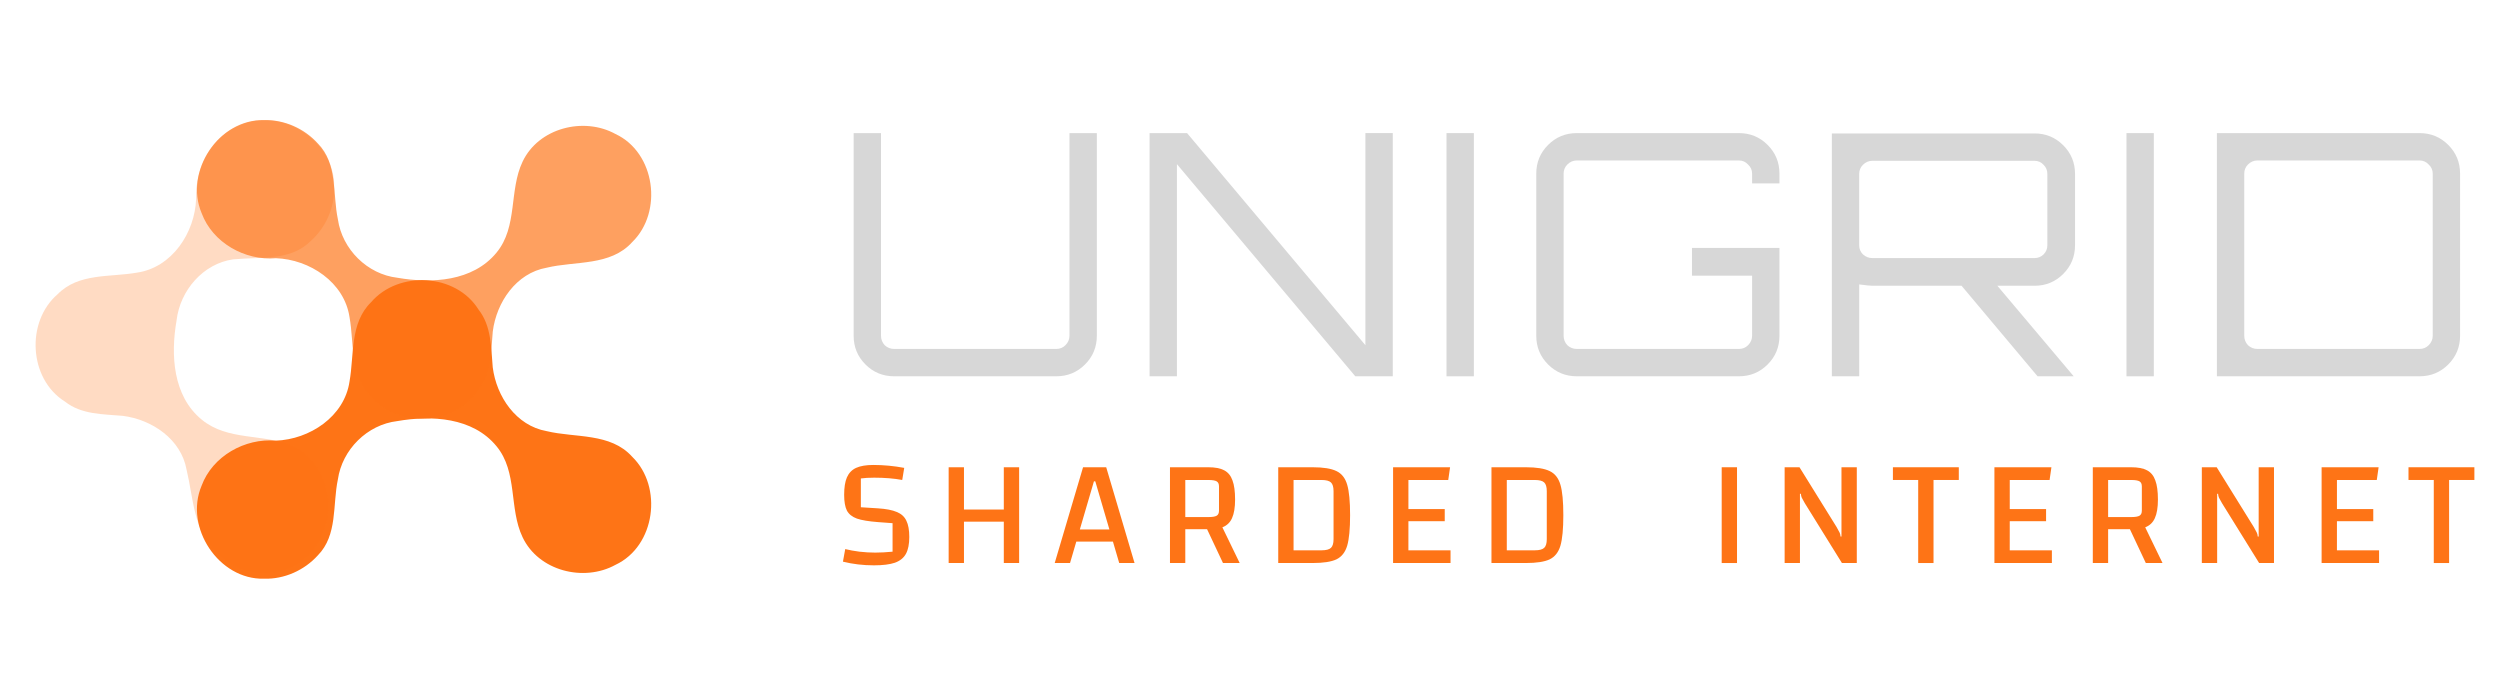 <?xml version="1.0" encoding="UTF-8" standalone="no"?>
<svg
   xmlns:dc="http://purl.org/dc/elements/1.1/"
   xmlns:cc="http://creativecommons.org/ns#"
   xmlns:rdf="http://www.w3.org/1999/02/22-rdf-syntax-ns#"
   xmlns:svg="http://www.w3.org/2000/svg"
   xmlns="http://www.w3.org/2000/svg"
   xmlns:sodipodi="http://sodipodi.sourceforge.net/DTD/sodipodi-0.dtd"
   xmlns:inkscape="http://www.inkscape.org/namespaces/inkscape"
   id="svg8"
   version="1.1"
   viewBox="0 0 210 58"
   height="58mm"
   width="210mm"
   sodipodi:docname="unigrid-wide.svg"
   inkscape:version="0.92.4 (5da689c313, 2019-01-14)">
  <sodipodi:namedview
     pagecolor="#ffffff"
     bordercolor="#666666"
     borderopacity="1"
     objecttolerance="10"
     gridtolerance="10"
     guidetolerance="10"
     inkscape:pageopacity="0"
     inkscape:pageshadow="2"
     inkscape:window-width="1402"
     inkscape:window-height="930"
     id="namedview35"
     showgrid="false"
     inkscape:zoom="0.50246671"
     inkscape:cx="619.8575"
     inkscape:cy="117.87274"
     inkscape:window-x="1160"
     inkscape:window-y="338"
     inkscape:window-maximized="0"
     inkscape:current-layer="svg8" />
  <defs
     id="defs2" />
  <g
     transform="matrix(1.077,0,0,1.077,31.128,-241.182)"
     id="layer1">
    <path
       inkscape:connector-curvature="0"
       id="path828"
       d="m -8.302,269.074 c -3.537,0.101 -6.25,-4.012 -4.878,-7.249 0.851,-2.311 3.382,-3.73 5.795,-3.519 2.628,-0.095 5.346,-1.875 5.744,-4.614 0.372,-2.09 0.014,-4.555 1.68,-6.182 2.144,-2.495 6.617,-2.257 8.378,0.569 1.024,1.294 0.973,2.963 1.112,4.51 0.29,2.281 1.821,4.55 4.203,4.975 2.238,0.54 4.975,0.111 6.671,1.996 2.417,2.346 1.813,6.978 -1.301,8.432 -2.481,1.368 -6.007,0.474 -7.248,-2.159 -1.073,-2.249 -0.361,-5.07 -2.032,-7.092 -1.851,-2.257 -5.062,-2.425 -7.733,-1.96 -2.349,0.274 -4.303,2.223 -4.639,4.554 -0.421,1.991 -0.006,4.338 -1.566,5.922 -1.049,1.162 -2.614,1.865 -4.186,1.816 z"
       style="fill:#fe7416;stroke-width:0.142" />
    <path
       inkscape:connector-curvature="0"
       id="path828-6"
       d="m -8.3,233.309 c -3.537,-0.101 -6.25,4.012 -4.878,7.249 0.851,2.311 3.382,3.73 5.795,3.519 2.628,0.095 5.346,1.875 5.744,4.614 0.372,2.09 0.014,4.555 1.68,6.182 2.144,2.495 6.617,2.257 8.378,-0.569 1.024,-1.294 0.973,-2.963 1.112,-4.51 0.29,-2.281 1.821,-4.55 4.203,-4.975 2.238,-0.54 4.975,-0.111 6.671,-1.996 2.417,-2.346 1.813,-6.978 -1.301,-8.432 -2.481,-1.368 -6.007,-0.474 -7.248,2.159 -1.073,2.249 -0.361,5.07 -2.032,7.092 -1.851,2.257 -5.062,2.425 -7.733,1.96 -2.349,-0.274 -4.303,-2.223 -4.639,-4.554 -0.421,-1.991 -0.006,-4.338 -1.566,-5.922 -1.049,-1.162 -2.614,-1.865 -4.186,-1.816 z"
       style="fill:#fe7416;fill-opacity:0.677;stroke-width:0.142" />
    <path
       inkscape:connector-curvature="0"
       id="path828-6-7"
       d="m -2.84,238.541 c 0.101,-3.537 -4.012,-6.25 -7.249,-4.878 -2.311,0.851 -3.604,3.34 -3.519,5.796 -0.095,2.628 -1.875,5.346 -4.614,5.744 -2.09,0.372 -4.555,0.014 -6.182,1.68 -2.495,2.144 -2.257,6.618 0.569,8.378 1.294,1.024 2.963,0.973 4.51,1.112 2.281,0.29 4.55,1.821 4.975,4.203 0.54,2.238 0.53,4.85 2.416,6.545 2.346,2.417 6.559,1.938 8.013,-1.175 1.368,-2.481 0.474,-6.007 -2.159,-7.248 -2.312,-0.947 -5.07,-0.361 -7.092,-2.032 -2.257,-1.851 -2.425,-5.062 -1.96,-7.733 0.274,-2.349 2.076,-4.429 4.407,-4.765 2.41,-0.212 4.485,0.12 6.069,-1.44 1.162,-1.049 1.866,-2.614 1.816,-4.186 z"
       style="fill:#fe7416;fill-opacity:0.255;stroke-width:0.142" />
    <g
       transform="translate(-10.999,-86.849)"
       id="text932"
       style="font-style:normal;font-variant:normal;font-weight:normal;font-stretch:normal;font-size:26.344px;line-height:125%;font-family:'Times New Roman';-inkscape-font-specification:'Times New Roman';letter-spacing:0px;word-spacing:0px;fill:#d7d7d7;fill-opacity:1;stroke:none;stroke-width:0.183px;stroke-linecap:butt;stroke-linejoin:miter;stroke-opacity:1"
       aria-label="UNIGRID">
      <path
         inkscape:connector-curvature="0"
         id="path885"
         style="font-style:normal;font-variant:normal;font-weight:normal;font-stretch:normal;line-height:125%;font-family:Orbitron;-inkscape-font-specification:Orbitron;letter-spacing:1.213px;word-spacing:0px;fill:#d7d7d7;fill-opacity:1;stroke-width:0.183px"
         d="m 65.51,336.975 v -15.806 h 2.134 v 15.806 q 0,1.317 -0.922,2.239 -0.922,0.922 -2.239,0.922 H 51.837 q -1.317,0 -2.239,-0.922 -0.922,-0.922 -0.922,-2.239 v -15.806 h 2.134 v 15.806 q 0,0.421 0.29,0.738 0.316,0.29 0.738,0.29 H 64.482 q 0.421,0 0.711,-0.29 0.316,-0.316 0.316,-0.738 z" />
      <path
         inkscape:connector-curvature="0"
         id="path887"
         style="font-style:normal;font-variant:normal;font-weight:normal;font-stretch:normal;line-height:125%;font-family:Orbitron;-inkscape-font-specification:Orbitron;letter-spacing:1.213px;word-spacing:0px;fill:#d7d7d7;fill-opacity:1;stroke-width:0.183px"
         d="m 88.591,337.712 v -16.544 h 2.134 v 18.967 H 87.801 L 73.891,323.592 v 16.544 h -2.134 v -18.967 h 2.924 z" />
      <path
         inkscape:connector-curvature="0"
         id="path889"
         style="font-style:normal;font-variant:normal;font-weight:normal;font-stretch:normal;line-height:125%;font-family:Orbitron;-inkscape-font-specification:Orbitron;letter-spacing:1.213px;word-spacing:0px;fill:#d7d7d7;fill-opacity:1;stroke-width:0.183px"
         d="m 94.916,340.136 v -18.967 h 2.134 v 18.967 z" />
      <path
         inkscape:connector-curvature="0"
         id="path891"
         style="font-style:normal;font-variant:normal;font-weight:normal;font-stretch:normal;line-height:125%;font-family:Orbitron;-inkscape-font-specification:Orbitron;letter-spacing:1.213px;word-spacing:0px;fill:#d7d7d7;fill-opacity:1;stroke-width:0.183px"
         d="m 120.884,324.33 v 0.764 h -2.134 v -0.764 q 0,-0.421 -0.316,-0.711 -0.29,-0.316 -0.711,-0.316 h -12.645 q -0.421,0 -0.738,0.316 -0.29,0.29 -0.29,0.711 v 12.645 q 0,0.421 0.29,0.738 0.316,0.29 0.738,0.29 h 12.645 q 0.421,0 0.711,-0.29 0.316,-0.316 0.316,-0.738 v -4.689 h -4.689 v -2.16 h 6.823 v 6.849 q 0,1.317 -0.922,2.239 -0.922,0.922 -2.239,0.922 h -12.645 q -1.317,0 -2.239,-0.922 -0.922,-0.922 -0.922,-2.239 v -12.645 q 0,-1.317 0.922,-2.239 0.922,-0.922 2.239,-0.922 h 12.645 q 1.317,0 2.239,0.922 0.922,0.922 0.922,2.239 z" />
      <path
         inkscape:connector-curvature="0"
         id="path893"
         style="font-style:normal;font-variant:normal;font-weight:normal;font-stretch:normal;line-height:125%;font-family:Orbitron;-inkscape-font-specification:Orbitron;letter-spacing:1.213px;word-spacing:0px;fill:#d7d7d7;fill-opacity:1;stroke-width:0.183px"
         d="m 143.938,324.356 v 5.559 q 0,1.317 -0.922,2.239 -0.922,0.922 -2.239,0.922 h -2.898 l 5.954,7.06 h -2.819 l -5.927,-7.06 h -6.955 q -0.237,0 -1.027,-0.105 v 7.165 h -2.134 v -18.941 h 15.806 q 1.317,0 2.239,0.922 0.922,0.922 0.922,2.239 z m -15.806,6.56 h 12.645 q 0.421,0 0.711,-0.29 0.29,-0.29 0.29,-0.711 v -5.559 q 0,-0.421 -0.29,-0.711 -0.29,-0.316 -0.711,-0.316 H 128.131 q -0.421,0 -0.738,0.316 -0.29,0.29 -0.29,0.711 v 5.559 q 0,0.421 0.29,0.711 0.316,0.29 0.738,0.29 z" />
      <path
         inkscape:connector-curvature="0"
         id="path895"
         style="font-style:normal;font-variant:normal;font-weight:normal;font-stretch:normal;line-height:125%;font-family:Orbitron;-inkscape-font-specification:Orbitron;letter-spacing:1.213px;word-spacing:0px;fill:#d7d7d7;fill-opacity:1;stroke-width:0.183px"
         d="m 147.949,340.136 v -18.967 h 2.134 v 18.967 z" />
      <path
         inkscape:connector-curvature="0"
         id="path897"
         style="font-style:normal;font-variant:normal;font-weight:normal;font-stretch:normal;line-height:125%;font-family:Orbitron;-inkscape-font-specification:Orbitron;letter-spacing:1.213px;word-spacing:0px;fill:#d7d7d7;fill-opacity:1;stroke-width:0.183px"
         d="m 155.002,321.169 h 15.806 q 1.317,0 2.239,0.922 0.922,0.922 0.922,2.239 v 12.645 q 0,1.317 -0.922,2.239 -0.922,0.922 -2.239,0.922 h -15.806 z m 16.834,15.806 v -12.645 q 0,-0.421 -0.316,-0.711 -0.29,-0.316 -0.711,-0.316 h -12.645 q -0.421,0 -0.738,0.316 -0.29,0.29 -0.29,0.711 v 12.645 q 0,0.421 0.29,0.738 0.316,0.29 0.738,0.29 h 12.645 q 0.421,0 0.711,-0.29 0.316,-0.316 0.316,-0.738 z" />
    </g>
    <g
       transform="translate(-10.999,-86.849)"
       id="text824"
       style="font-style:normal;font-variant:normal;font-weight:normal;font-stretch:normal;font-size:11.952px;line-height:125%;font-family:'Times New Roman';-inkscape-font-specification:'Times New Roman';letter-spacing:0px;word-spacing:0px;fill:#fe7416;fill-opacity:1;stroke:none;stroke-width:0.083px;stroke-linecap:butt;stroke-linejoin:miter;stroke-opacity:1"
       aria-label="SHARDED  INTERNET">
      <path
         inkscape:connector-curvature="0"
         id="path854"
         style="font-style:normal;font-variant:normal;font-weight:normal;font-stretch:normal;font-family:Changa;-inkscape-font-specification:Changa;letter-spacing:1.511px;fill:#fe7416;fill-opacity:1;stroke-width:0.083px"
         d="m 48.019,353.613 q 0.478,0.12 1.111,0.203 0.645,0.072 1.231,0.072 0.61,0 1.351,-0.072 v -2.223 l -1.135,-0.084 q -1.1,-0.084 -1.649,-0.275 -0.55,-0.203 -0.777,-0.621 -0.215,-0.43 -0.215,-1.231 0,-0.861 0.215,-1.362 0.227,-0.514 0.717,-0.741 0.502,-0.227 1.339,-0.227 1.207,0 2.414,0.227 l -0.155,0.944 q -0.956,-0.179 -2.187,-0.179 -0.61,0 -1.04,0.06 v 2.247 l 1.327,0.084 q 0.956,0.06 1.482,0.287 0.526,0.215 0.741,0.681 0.227,0.454 0.227,1.267 0,0.837 -0.263,1.315 -0.263,0.478 -0.861,0.693 -0.598,0.203 -1.637,0.203 -1.267,0 -2.414,-0.287 z" />
      <path
         inkscape:connector-curvature="0"
         id="path856"
         style="font-style:normal;font-variant:normal;font-weight:normal;font-stretch:normal;font-family:Changa;-inkscape-font-specification:Changa;letter-spacing:1.511px;fill:#fe7416;fill-opacity:1;stroke-width:0.083px"
         d="m 61.583,347.231 v 7.47 h -1.195 v -3.227 h -3.107 v 3.227 h -1.195 v -7.47 h 1.195 V 350.53 h 3.107 v -3.299 z" />
      <path
         inkscape:connector-curvature="0"
         id="path858"
         style="font-style:normal;font-variant:normal;font-weight:normal;font-stretch:normal;font-family:Changa;-inkscape-font-specification:Changa;letter-spacing:1.511px;fill:#fe7416;fill-opacity:1;stroke-width:0.083px"
         d="m 68.899,353.028 h -2.856 l -0.49,1.673 h -1.195 l 2.211,-7.47 h 1.805 l 2.211,7.47 H 69.389 Z m -0.275,-0.944 -1.1,-3.753 H 67.417 L 66.317,352.084 Z" />
      <path
         inkscape:connector-curvature="0"
         id="path860"
         style="font-style:normal;font-variant:normal;font-weight:normal;font-stretch:normal;font-family:Changa;-inkscape-font-specification:Changa;letter-spacing:1.511px;fill:#fe7416;fill-opacity:1;stroke-width:0.083px"
         d="m 77.483,354.701 -1.243,-2.641 h -1.697 v 2.641 h -1.195 v -7.47 h 2.988 q 0.801,0 1.243,0.239 0.454,0.239 0.645,0.789 0.203,0.538 0.203,1.494 0,0.92 -0.239,1.446 -0.227,0.514 -0.753,0.717 l 1.351,2.785 z m -2.94,-3.585 h 1.805 q 0.466,0 0.645,-0.108 0.179,-0.108 0.179,-0.394 v -1.888 q 0,-0.287 -0.179,-0.394 -0.179,-0.108 -0.645,-0.108 h -1.805 z" />
      <path
         inkscape:connector-curvature="0"
         id="path862"
         style="font-style:normal;font-variant:normal;font-weight:normal;font-stretch:normal;font-family:Changa;-inkscape-font-specification:Changa;letter-spacing:1.511px;fill:#fe7416;fill-opacity:1;stroke-width:0.083px"
         d="m 84.469,347.231 q 1.255,0 1.864,0.299 0.61,0.287 0.837,1.064 0.227,0.765 0.227,2.378 0,1.601 -0.227,2.378 -0.227,0.765 -0.837,1.064 -0.61,0.287 -1.864,0.287 h -2.677 v -7.47 z m -1.482,6.478 h 2.187 q 0.526,0 0.729,-0.191 0.203,-0.191 0.203,-0.681 v -3.741 q 0,-0.49 -0.203,-0.681 -0.203,-0.191 -0.729,-0.191 h -2.187 z" />
      <path
         inkscape:connector-curvature="0"
         id="path864"
         style="font-style:normal;font-variant:normal;font-weight:normal;font-stretch:normal;font-family:Changa;-inkscape-font-specification:Changa;letter-spacing:1.511px;fill:#fe7416;fill-opacity:1;stroke-width:0.083px"
         d="m 91.944,353.709 h 3.287 v 0.992 h -4.482 v -7.47 h 4.446 l -0.143,0.992 h -3.107 v 2.271 h 2.833 v 0.944 h -2.833 z" />
      <path
         inkscape:connector-curvature="0"
         id="path866"
         style="font-style:normal;font-variant:normal;font-weight:normal;font-stretch:normal;font-family:Changa;-inkscape-font-specification:Changa;letter-spacing:1.511px;fill:#fe7416;fill-opacity:1;stroke-width:0.083px"
         d="m 101.1,347.231 q 1.255,0 1.864,0.299 0.61,0.287 0.837,1.064 0.227,0.765 0.227,2.378 0,1.601 -0.227,2.378 -0.227,0.765 -0.837,1.064 -0.61,0.287 -1.864,0.287 h -2.677 v -7.47 z m -1.482,6.478 h 2.187 q 0.526,0 0.729,-0.191 0.203,-0.191 0.203,-0.681 v -3.741 q 0,-0.49 -0.203,-0.681 -0.203,-0.191 -0.729,-0.191 h -2.187 z" />
      <path
         inkscape:connector-curvature="0"
         id="path868"
         style="font-style:normal;font-variant:normal;font-weight:normal;font-stretch:normal;font-family:Changa;-inkscape-font-specification:Changa;letter-spacing:1.511px;fill:#fe7416;fill-opacity:1;stroke-width:0.083px"
         d="m 117.574,347.231 v 7.47 h -1.195 v -7.47 z" />
      <path
         inkscape:connector-curvature="0"
         id="path870"
         style="font-style:normal;font-variant:normal;font-weight:normal;font-stretch:normal;font-family:Changa;-inkscape-font-specification:Changa;letter-spacing:1.511px;fill:#fe7416;fill-opacity:1;stroke-width:0.083px"
         d="m 121.288,347.231 h 1.159 l 2.892,4.661 q 0.179,0.311 0.239,0.442 0.06,0.12 0.072,0.299 h 0.072 v -5.402 h 1.195 v 7.47 h -1.159 l -2.892,-4.661 q -0.179,-0.311 -0.239,-0.43 -0.06,-0.131 -0.072,-0.311 h -0.072 v 5.402 h -1.195 z" />
      <path
         inkscape:connector-curvature="0"
         id="path872"
         style="font-style:normal;font-variant:normal;font-weight:normal;font-stretch:normal;font-family:Changa;-inkscape-font-specification:Changa;letter-spacing:1.511px;fill:#fe7416;fill-opacity:1;stroke-width:0.083px"
         d="m 132.9,354.701 h -1.195 v -6.478 h -1.972 v -0.992 h 5.139 v 0.992 h -1.972 z" />
      <path
         inkscape:connector-curvature="0"
         id="path874"
         style="font-style:normal;font-variant:normal;font-weight:normal;font-stretch:normal;font-family:Changa;-inkscape-font-specification:Changa;letter-spacing:1.511px;fill:#fe7416;fill-opacity:1;stroke-width:0.083px"
         d="m 138.845,353.709 h 3.287 v 0.992 h -4.482 v -7.47 h 4.446 l -0.143,0.992 h -3.107 v 2.271 h 2.833 v 0.944 h -2.833 z" />
      <path
         inkscape:connector-curvature="0"
         id="path876"
         style="font-style:normal;font-variant:normal;font-weight:normal;font-stretch:normal;font-family:Changa;-inkscape-font-specification:Changa;letter-spacing:1.511px;fill:#fe7416;fill-opacity:1;stroke-width:0.083px"
         d="m 149.459,354.701 -1.243,-2.641 h -1.697 v 2.641 h -1.195 v -7.47 h 2.988 q 0.801,0 1.243,0.239 0.454,0.239 0.645,0.789 0.203,0.538 0.203,1.494 0,0.92 -0.239,1.446 -0.227,0.514 -0.753,0.717 l 1.351,2.785 z m -2.94,-3.585 h 1.805 q 0.466,0 0.645,-0.108 0.179,-0.108 0.179,-0.394 v -1.888 q 0,-0.287 -0.179,-0.394 -0.179,-0.108 -0.645,-0.108 h -1.805 z" />
      <path
         inkscape:connector-curvature="0"
         id="path878"
         style="font-style:normal;font-variant:normal;font-weight:normal;font-stretch:normal;font-family:Changa;-inkscape-font-specification:Changa;letter-spacing:1.511px;fill:#fe7416;fill-opacity:1;stroke-width:0.083px"
         d="m 153.827,347.231 h 1.159 l 2.892,4.661 q 0.179,0.311 0.239,0.442 0.06,0.12 0.072,0.299 h 0.072 v -5.402 h 1.195 v 7.47 h -1.159 l -2.892,-4.661 q -0.179,-0.311 -0.239,-0.43 -0.06,-0.131 -0.072,-0.311 h -0.072 v 5.402 h -1.195 z" />
      <path
         inkscape:connector-curvature="0"
         id="path880"
         style="font-style:normal;font-variant:normal;font-weight:normal;font-stretch:normal;font-family:Changa;-inkscape-font-specification:Changa;letter-spacing:1.511px;fill:#fe7416;fill-opacity:1;stroke-width:0.083px"
         d="m 164.364,353.709 h 3.287 v 0.992 h -4.482 v -7.47 h 4.446 l -0.143,0.992 h -3.107 v 2.271 h 2.833 v 0.944 h -2.833 z" />
      <path
         inkscape:connector-curvature="0"
         id="path882"
         style="font-style:normal;font-variant:normal;font-weight:normal;font-stretch:normal;font-family:Changa;-inkscape-font-specification:Changa;letter-spacing:1.511px;fill:#fe7416;fill-opacity:1;stroke-width:0.083px"
         d="m 173.113,354.701 h -1.195 v -6.478 h -1.972 v -0.992 h 5.139 v 0.992 h -1.972 z" />
    </g>
  </g>
</svg>

